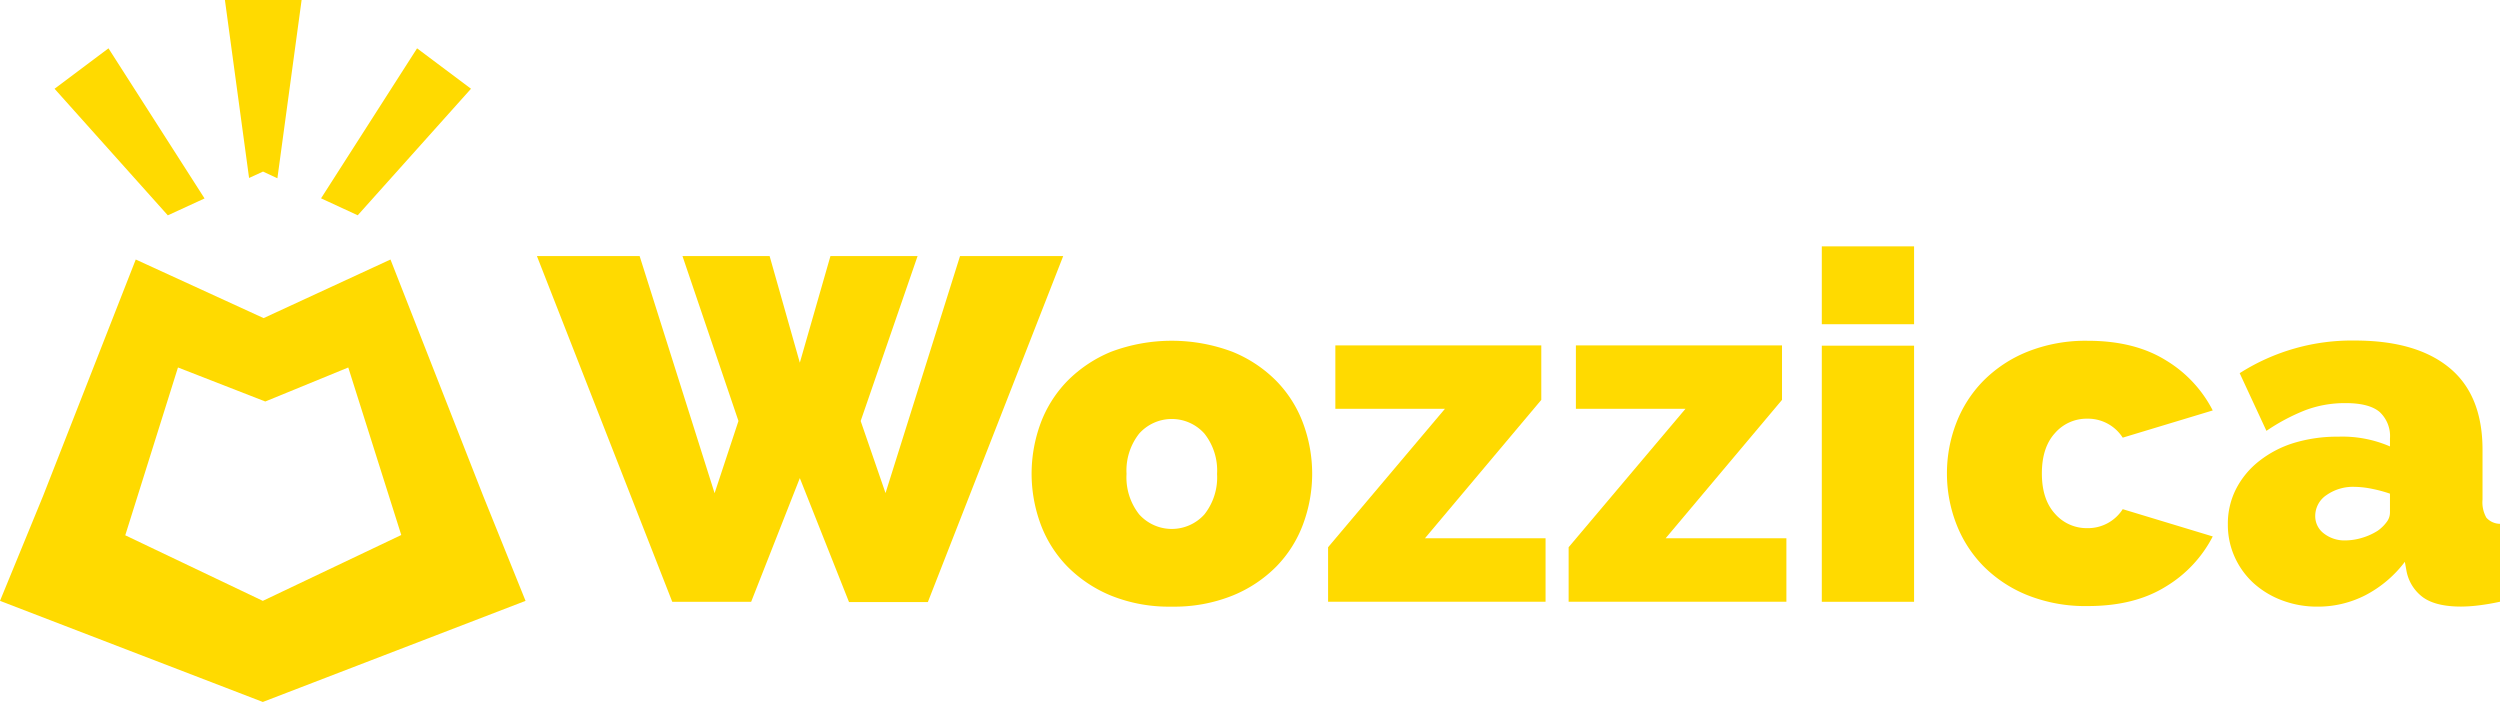 <svg xmlns="http://www.w3.org/2000/svg" viewBox="0 0 433.5 121.72"><defs><style>.cls-1{fill:#ffda00;}</style></defs><title>logo</title><g id="Layer_2" data-name="Layer 2"><g id="Layer_1-2" data-name="Layer 1"><path class="cls-1" d="M118.34,44.4h15.11l5.24,18.49L144,44.4h15.11L149.24,73l4.31,12.5L166.47,44.4h17.89l-23.47,60H147.22L138.69,82.9l-8.44,21.45H116.57L93.1,44.4h17.81l13,41.12L128.05,73Z"/><path class="cls-1" d="M203.19,105.19a26.86,26.86,0,0,1-10.51-1.9,22.89,22.89,0,0,1-7.6-5.06,21,21,0,0,1-4.64-7.35,25.26,25.26,0,0,1,0-17.48,21,21,0,0,1,4.64-7.34,22.91,22.91,0,0,1,7.6-5.07,29.91,29.91,0,0,1,21,0,22.68,22.68,0,0,1,7.64,5.07,20.83,20.83,0,0,1,4.64,7.34,25.11,25.11,0,0,1,0,17.48,20.87,20.87,0,0,1-4.64,7.35,22.66,22.66,0,0,1-7.64,5.06A27,27,0,0,1,203.19,105.19Zm-7.85-23a10.36,10.36,0,0,0,2.19,7,7.6,7.6,0,0,0,11.32,0,10.36,10.36,0,0,0,2.19-7,10.34,10.34,0,0,0-2.19-7,7.58,7.58,0,0,0-11.32,0A10.34,10.34,0,0,0,195.34,82.14Z"/><path class="cls-1" d="M230.29,94.89l20.26-24h-19v-11h35.71v9.45l-20.18,24H268v11H230.29Z"/><path class="cls-1" d="M272,94.89l20.26-24h-19v-11H309v9.45l-20.18,24h20.94v11H272Z"/><path class="cls-1" d="M315.9,56.22V42.72h16v13.5Zm0,48.13V59.94h16v44.41Z"/><path class="cls-1" d="M337.6,82.14a24.18,24.18,0,0,1,1.6-8.74,21.39,21.39,0,0,1,4.69-7.34A22.68,22.68,0,0,1,351.53,61,27.16,27.16,0,0,1,362,59.09q8.1,0,13.55,3.38a21.68,21.68,0,0,1,8.14,8.7l-15.61,4.72a7.16,7.16,0,0,0-6.17-3.29,7.27,7.27,0,0,0-5.57,2.49q-2.28,2.49-2.28,7t2.28,7a7.27,7.27,0,0,0,5.57,2.49,7.14,7.14,0,0,0,6.17-3.29l15.61,4.73a21.72,21.72,0,0,1-8.14,8.69q-5.44,3.39-13.55,3.38a27,27,0,0,1-10.47-1.9,22.66,22.66,0,0,1-7.64-5.06,21.43,21.43,0,0,1-4.69-7.35A24.18,24.18,0,0,1,337.6,82.14Z"/><path class="cls-1" d="M401.84,105.19a17.14,17.14,0,0,1-6.16-1.1,15.4,15.4,0,0,1-4.94-3,13.85,13.85,0,0,1-3.25-4.52,13.54,13.54,0,0,1-1.18-5.66,13.22,13.22,0,0,1,1.44-6.16,14.62,14.62,0,0,1,4-4.81,18.49,18.49,0,0,1,6-3.13,25.81,25.81,0,0,1,7.72-1.09,20.71,20.71,0,0,1,8.95,1.69V76.06a5.7,5.7,0,0,0-1.81-4.64q-1.82-1.52-5.87-1.52a19.45,19.45,0,0,0-7,1.23A34.25,34.25,0,0,0,393,74.71l-4.64-10a36.13,36.13,0,0,1,20-5.66q10.63,0,16.37,4.73T430.47,78v8.61a5.42,5.42,0,0,0,.67,3.16,3.22,3.22,0,0,0,2.36,1.06v13.51c-1.29.28-2.51.49-3.67.63a25.82,25.82,0,0,1-3.08.21q-4.31,0-6.54-1.56a7.35,7.35,0,0,1-2.92-4.6L417,97.42a20.34,20.34,0,0,1-6.84,5.79A18,18,0,0,1,401.84,105.19Zm4.82-11.48a10.39,10.39,0,0,0,2.95-.46,10.62,10.62,0,0,0,2.7-1.23,6.7,6.7,0,0,0,1.52-1.48,2.69,2.69,0,0,0,.59-1.64V85.6a24.27,24.27,0,0,0-3.12-.84,16.13,16.13,0,0,0-3-.34,8,8,0,0,0-4.9,1.44,4.35,4.35,0,0,0-1.94,3.63,3.74,3.74,0,0,0,1.48,3A5.81,5.81,0,0,0,406.66,93.71Z"/><path class="cls-1" d="M83.79,86,67.71,45l-22,10.16L23.54,45,7.47,86,0,104.19l45.57,17.53,45.56-17.53ZM45.57,104.19,21.72,92.82l9.14-29.1L46,69.62l14.39-5.9,9.19,29.05Z"/><polygon class="cls-1" points="81.67 15.39 72.32 8.38 55.67 34.39 62.03 37.33 81.67 15.39"/><polygon class="cls-1" points="18.81 8.38 9.46 15.39 29.1 37.34 35.47 34.41 18.81 8.38"/><polygon class="cls-1" points="48.1 30.91 52.3 0 45.65 0 39 0 43.19 30.86 45.61 29.75 48.1 30.91"/></g></g></svg>